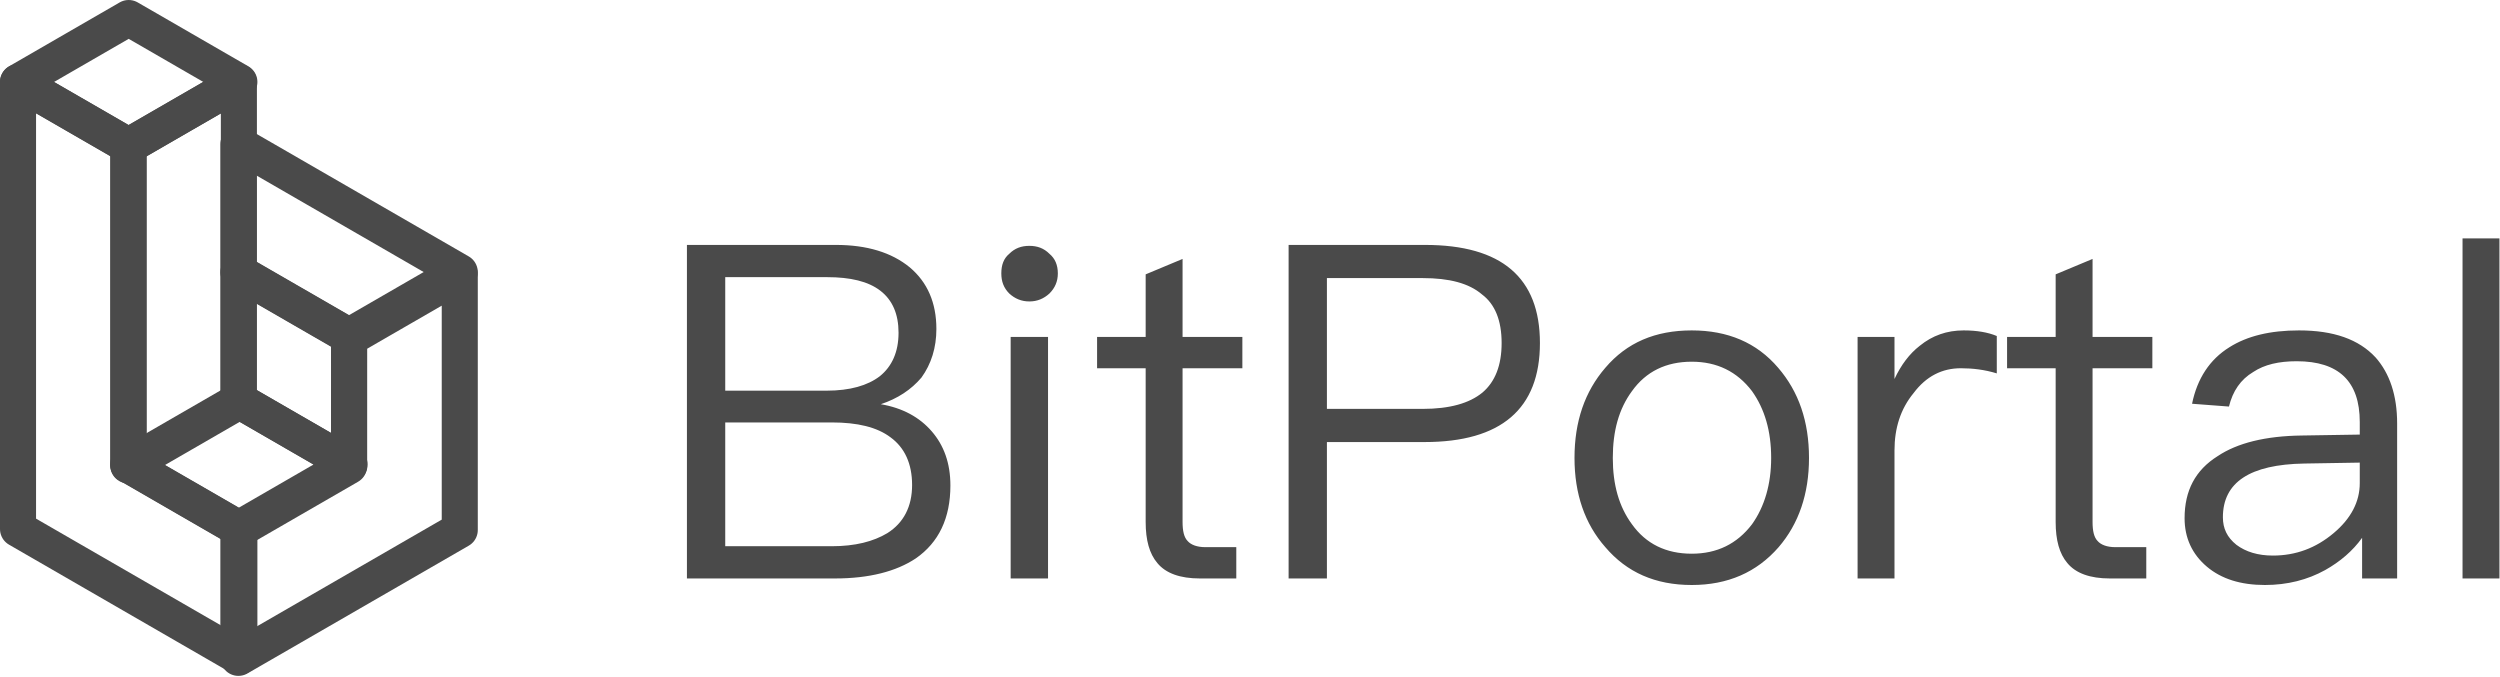 <?xml version="1.0" encoding="UTF-8"?>
<svg width="1248px" height="338px" viewBox="0 0 1248 338" version="1.1" xmlns="http://www.w3.org/2000/svg" xmlns:xlink="http://www.w3.org/1999/xlink">
    <!-- Generator: Sketch 49.3 (51167) - http://www.bohemiancoding.com/sketch -->
    <title>Group 4 Copy 3</title>
    <desc>Created with Sketch.</desc>
    <defs></defs>
    <g id="Page-1" stroke="none" stroke-width="1" fill="none" fill-rule="evenodd">
        <g id="Group-13" transform="translate(-396, -416)">
            <g id="Group-4-Copy-3" transform="translate(405, 425)">
                <g id="Page-1" stroke="#4A4A4A" stroke-linecap="round" stroke-linejoin="round" stroke-width="18">
                    <polygon id="Stroke-1" points="165.252 222.691 110 190.795 110 127 165.252 158.887"></polygon>
                    <polygon id="Stroke-2" points="165.262 159.897 165.252 223.691 110 255.598 110 319.402 220.514 255.598 220.514 128"></polygon>
                    <polygon id="Stroke-4" points="55.243 223.196 55.243 63.896 0 32 0 255.103 110.495 318.897 110.495 255.103"></polygon>
                    <polygon id="Stroke-6" points="55.243 0 0 31.907 55.243 63.804 110.495 31.907"></polygon>
                    <polygon id="Stroke-9" points="110.252 254.804 165.495 222.897 110.252 191 55 222.897"></polygon>
                    <polygon id="Stroke-10" points="55 223.334 110.253 191.437 110.253 32 55 63.906"></polygon>
                    <polygon id="Stroke-12" points="110 63 110 126.804 165.252 158.701 220.505 126.804"></polygon>
                </g>
                <path d="M333.916,113.265 L408.306,113.265 C423.697,113.265 436.056,116.996 445.151,124.458 C454.012,131.92 458.443,142.181 458.443,155.24 C458.443,164.568 455.878,172.73 450.981,179.493 C445.85,185.556 439.088,189.986 430.693,192.785 C441.653,194.65 450.048,199.314 456.111,206.31 C462.174,213.306 465.439,222.168 465.439,233.361 C465.439,249.685 459.609,261.811 448.182,269.74 C438.388,276.269 424.863,279.767 407.839,279.767 L333.916,279.767 L333.916,113.265 Z M353.038,129.355 L353.038,186.022 L403.642,186.022 C415.302,186.022 424.163,183.457 430.226,178.793 C436.289,173.896 439.554,166.667 439.554,157.106 C439.554,147.778 436.523,140.782 430.459,136.118 C424.396,131.454 415.535,129.355 403.875,129.355 L353.038,129.355 Z M353.038,201.88 L353.038,263.677 L406.207,263.677 C417.867,263.677 426.962,261.345 433.957,257.147 C442.119,252.017 446.317,243.855 446.317,233.128 C446.317,222.401 442.586,214.472 435.59,209.342 C428.827,204.211 419.033,201.88 406.207,201.88 L353.038,201.88 Z M504.849,113.731 C508.814,113.731 512.078,114.897 514.877,117.695 C517.675,120.027 519.074,123.292 519.074,127.49 C519.074,131.454 517.675,134.719 514.877,137.517 C512.078,140.082 508.814,141.482 504.849,141.482 C500.885,141.482 497.62,140.082 494.822,137.517 C492.023,134.719 490.857,131.454 490.857,127.49 C490.857,123.292 492.023,120.027 494.822,117.695 C497.62,114.897 500.885,113.731 504.849,113.731 Z M495.521,159.205 L514.177,159.205 L514.177,279.767 L495.521,279.767 L495.521,159.205 Z M581.338,120.261 L581.338,159.205 L611.187,159.205 L611.187,174.829 L581.338,174.829 L581.338,251.55 C581.338,255.981 582.037,259.246 583.903,261.112 C585.535,262.977 588.567,264.143 592.764,264.143 L608.155,264.143 L608.155,279.767 L589.966,279.767 C580.172,279.767 572.943,277.202 568.745,272.072 C564.781,267.408 562.915,260.645 562.915,251.55 L562.915,174.829 L538.663,174.829 L538.663,159.205 L562.915,159.205 L562.915,127.956 L581.338,120.261 Z M634.273,113.265 L702.367,113.265 C740.611,113.265 759.733,129.589 759.733,162.236 C759.733,195.117 740.378,211.674 702.134,211.674 L653.396,211.674 L653.396,279.767 L634.273,279.767 L634.273,113.265 Z M653.396,129.822 L653.396,195.117 L701.201,195.117 C714.726,195.117 724.521,192.318 731.05,186.955 C737.346,181.591 740.611,173.43 740.611,162.236 C740.611,151.043 737.346,142.881 730.817,137.984 C724.287,132.387 714.493,129.822 701.201,129.822 L653.396,129.822 Z M835.522,155.94 C853.478,155.94 867.937,162.003 878.664,174.596 C888.924,186.489 894.055,201.413 894.055,219.602 C894.055,237.559 888.924,252.483 878.897,264.143 C867.937,276.736 853.478,283.032 835.522,283.032 C817.333,283.032 803.108,276.736 792.381,264.143 C782.12,252.483 776.99,237.559 776.99,219.602 C776.99,201.413 782.12,186.489 792.381,174.596 C803.108,162.003 817.333,155.94 835.522,155.94 Z M835.522,171.564 C822.696,171.564 812.669,176.461 805.673,186.255 C799.144,195.117 796.112,206.077 796.112,219.602 C796.112,232.895 799.144,243.855 805.673,252.716 C812.669,262.511 822.696,267.408 835.522,267.408 C848.115,267.408 858.142,262.511 865.605,252.716 C871.901,243.855 875.166,232.661 875.166,219.602 C875.166,206.077 871.901,195.117 865.605,186.255 C858.142,176.461 848.115,171.564 835.522,171.564 Z M971.243,155.94 C977.772,155.94 983.369,156.873 987.8,158.738 L987.8,177.394 C981.737,175.528 975.673,174.829 969.844,174.829 C960.516,174.829 952.587,178.793 946.291,187.188 C939.761,195.117 936.73,204.678 936.73,215.871 L936.73,279.767 L918.307,279.767 L918.307,159.205 L936.73,159.205 L936.73,180.192 C939.994,173.196 944.192,167.6 949.322,163.635 C955.619,158.505 962.848,155.94 971.243,155.94 Z M1035.605,120.261 L1035.605,159.205 L1065.454,159.205 L1065.454,174.829 L1035.605,174.829 L1035.605,251.55 C1035.605,255.981 1036.305,259.246 1038.17,261.112 C1039.803,262.977 1042.834,264.143 1047.032,264.143 L1062.423,264.143 L1062.423,279.767 L1044.233,279.767 C1034.439,279.767 1027.21,277.202 1023.012,272.072 C1019.048,267.408 1017.183,260.645 1017.183,251.55 L1017.183,174.829 L992.93,174.829 L992.93,159.205 L1017.183,159.205 L1017.183,127.956 L1035.605,120.261 Z M1138.678,155.94 C1155.935,155.94 1168.527,160.371 1176.922,169.465 C1183.918,177.394 1187.649,188.354 1187.649,202.346 L1187.649,279.767 L1170.16,279.767 L1170.16,259.479 C1165.496,266.009 1159.199,271.372 1151.737,275.57 C1142.876,280.467 1132.848,283.032 1121.655,283.032 C1109.528,283.032 1099.967,280 1092.738,273.937 C1085.276,267.641 1081.545,259.479 1081.545,249.685 C1081.545,235.926 1086.908,225.666 1098.102,218.67 C1107.896,212.14 1121.888,208.642 1140.077,208.409 L1168.994,207.943 L1168.994,201.646 C1168.994,181.358 1158.5,171.331 1137.512,171.331 C1128.651,171.331 1121.421,172.963 1115.825,176.694 C1109.528,180.425 1105.564,186.255 1103.699,193.951 L1085.276,192.552 C1087.841,179.959 1094.137,170.398 1103.932,164.335 C1112.793,158.738 1124.22,155.94 1138.678,155.94 Z M1168.994,221.934 L1141.243,222.401 C1114.192,222.867 1100.667,231.729 1100.667,249.218 C1100.667,254.815 1102.766,259.246 1107.43,262.977 C1112.094,266.475 1118.157,268.341 1125.619,268.341 C1137.046,268.341 1147.073,264.609 1155.935,257.147 C1164.563,249.918 1168.994,241.523 1168.994,232.195 L1168.994,221.934 Z M1220.297,110 L1238.719,110 L1238.719,279.767 L1220.297,279.767 L1220.297,110 Z" id="BitPortal" fill="#4A4A4A"></path>
            </g>
        </g>
    </g>
</svg>